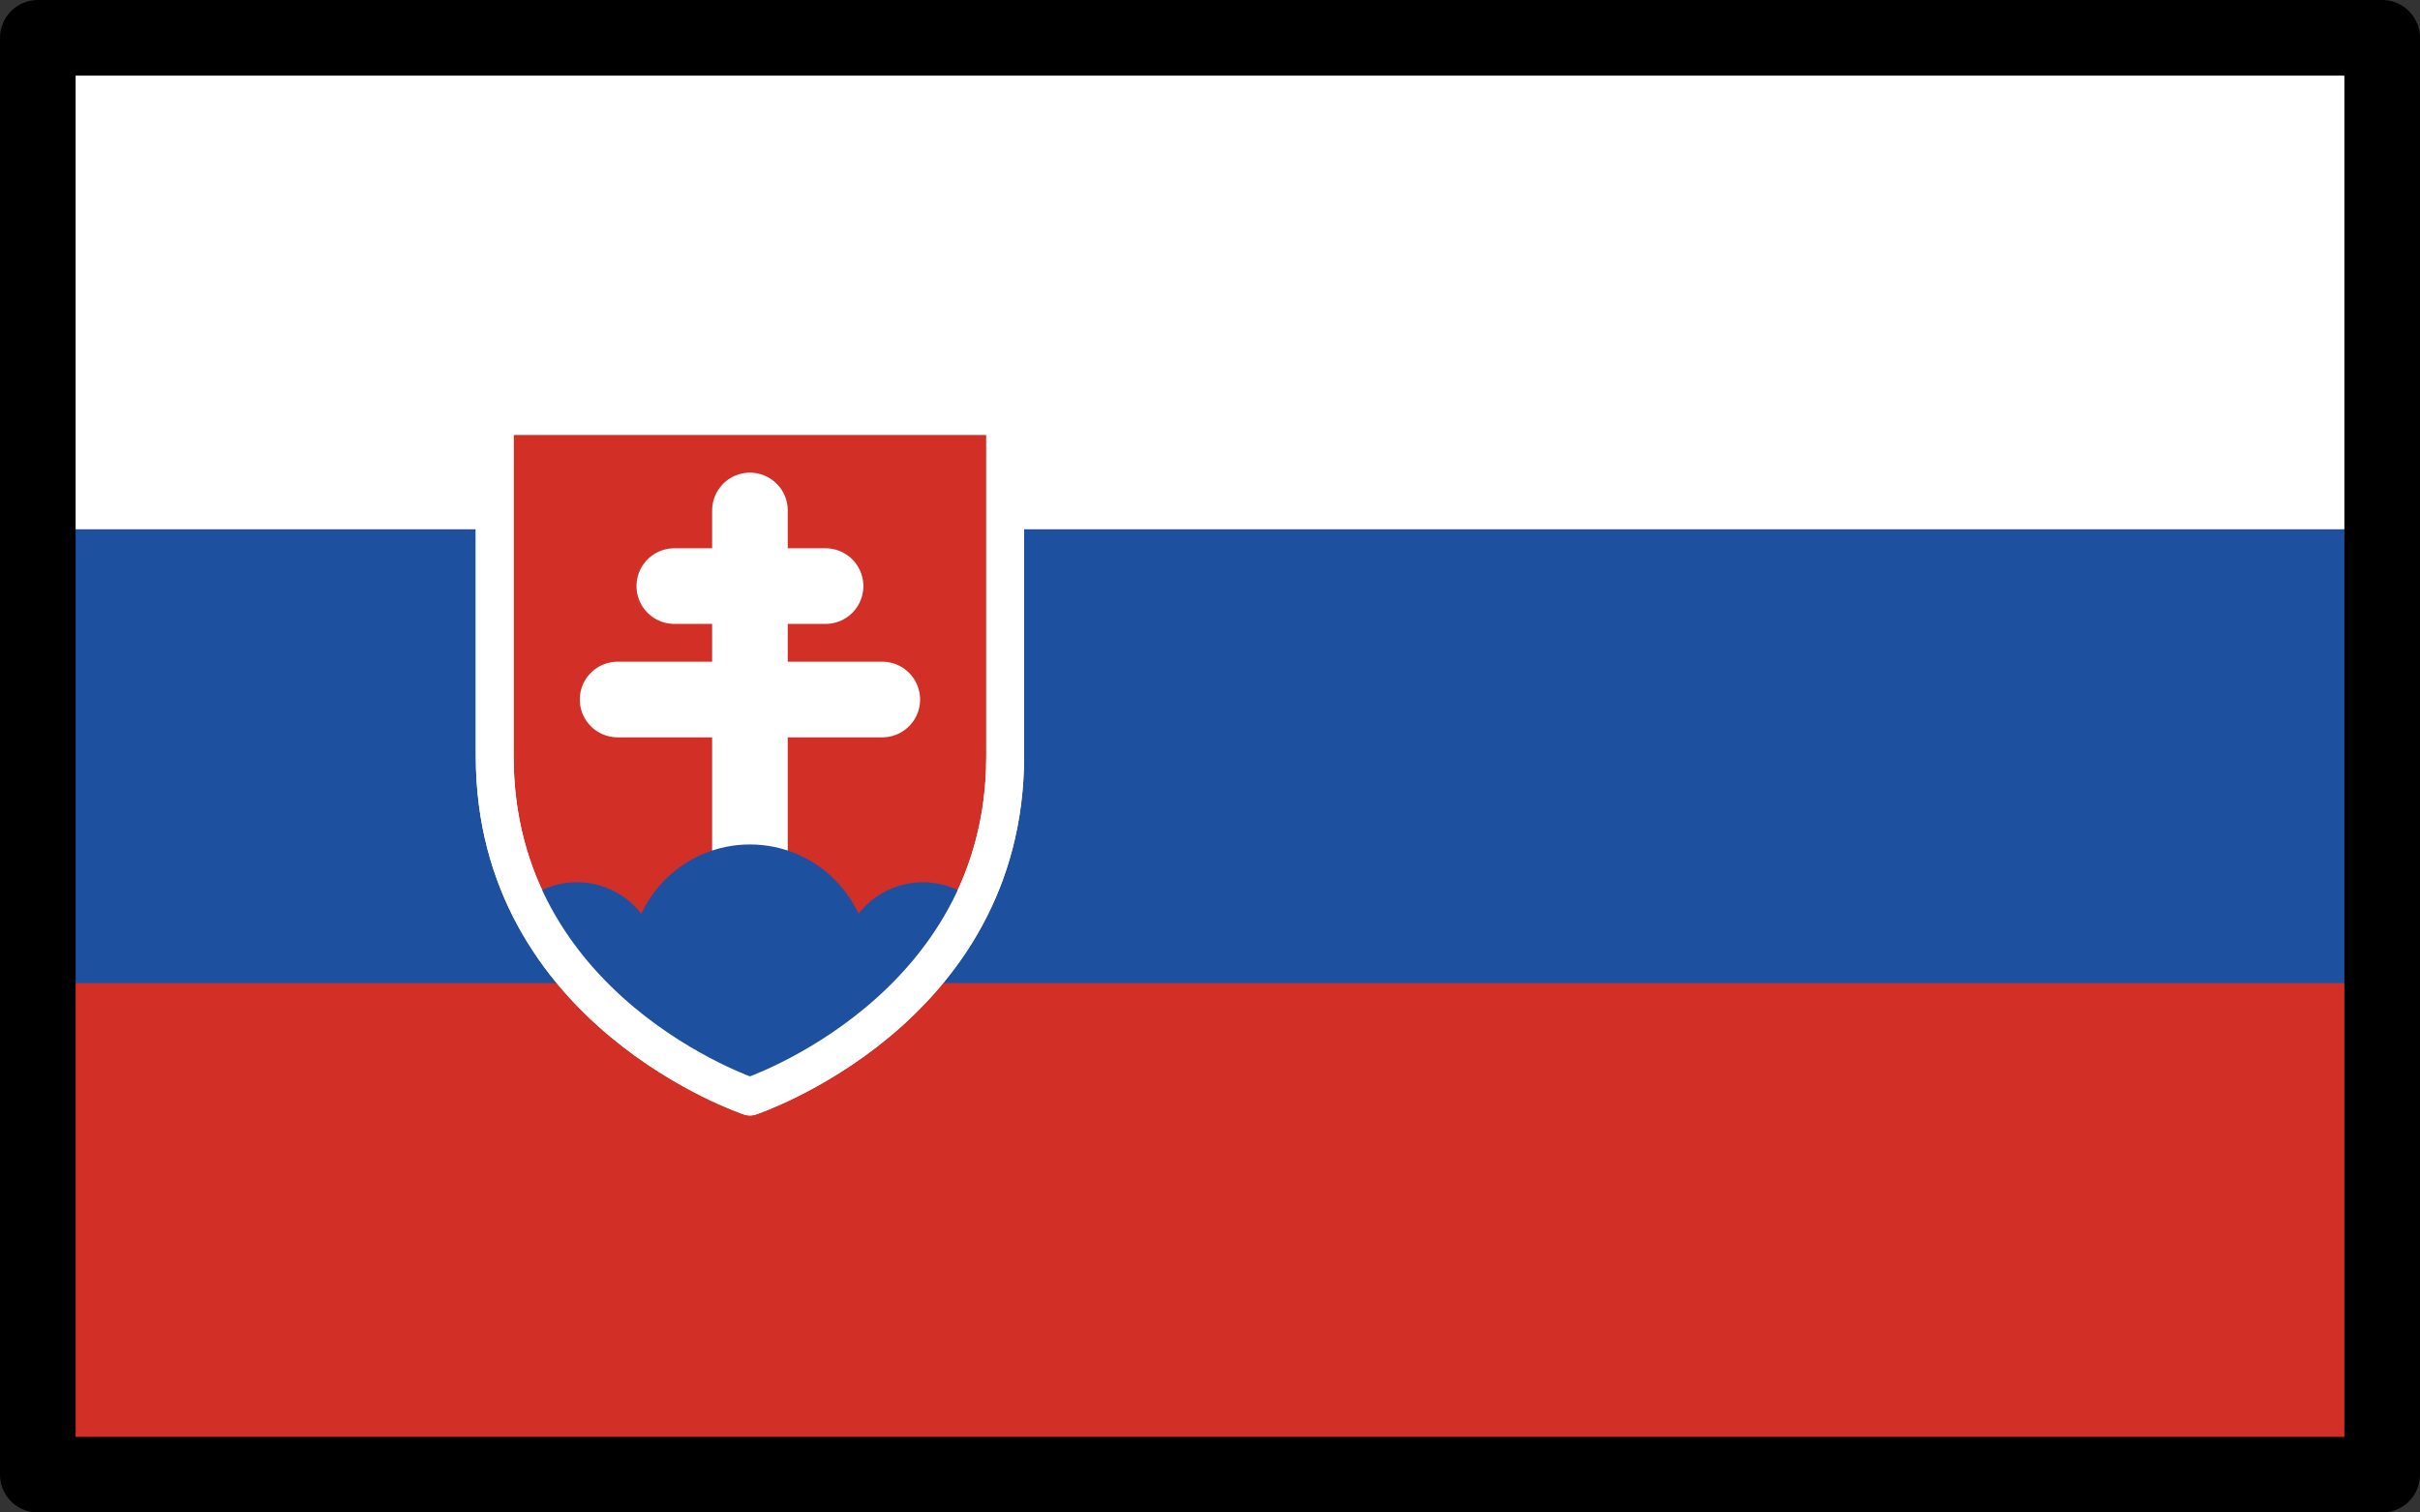 <svg xmlns="http://www.w3.org/2000/svg" xmlns:svg="http://www.w3.org/2000/svg" id="emoji" width="64" height="40" version="1.1" viewBox="0 0 64 40"><rect x="0" y="0" width="64" height="40" fill="#333333" stroke="none"/><g id="color" transform="translate(-4,-16)"><rect id="rect1" width="62" height="38" x="5" y="17" fill="#d22f27"/><rect id="rect2" width="62" height="13" x="5" y="17" fill="#fff"/><rect id="rect3" width="62" height="12" x="5" y="30" fill="#1e50a0"/><path id="path3" fill="#d22f27" stroke="#fff" stroke-linecap="round" stroke-linejoin="round" d="m 23.833,45 c 0,0 6.75,-2.25 6.75,-9 v -9 h -13.5 v 9 c 0,6.75 6.75,9 6.75,9 z"/><line id="line3" x1="23.833" x2="23.833" y1="29.5" y2="41.5" fill="none" stroke="#fff" stroke-linecap="round" stroke-linejoin="round" stroke-width="2"/><line id="line4" x1="21.833" x2="25.833" y1="31.5" y2="31.5" fill="none" stroke="#fff" stroke-linecap="round" stroke-linejoin="round" stroke-width="2"/><line id="line5" x1="20.333" x2="27.333" y1="34.5" y2="34.5" fill="none" stroke="#fff" stroke-linecap="round" stroke-linejoin="round" stroke-width="2"/><circle id="circle5" cx="23.833" cy="41.5" r="3.167" fill="#1e50a0"/><path id="path5" fill="#1e50a0" d="m 19.25,39.333 a 2.146,2.146 0 0 0 -1.327,0.465 9.579,9.579 0 0 0 2.702,3.363 2.158,2.158 0 0 0 -1.376,-3.828 z"/><path id="path6" fill="#1e50a0" d="m 28.417,39.333 a 2.158,2.158 0 0 0 -1.376,3.828 9.579,9.579 0 0 0 2.702,-3.363 2.146,2.146 0 0 0 -1.327,-0.465 z"/><path id="path7" fill="none" stroke="#fff" stroke-linecap="round" stroke-linejoin="round" d="m 23.833,45 c 0,0 6.75,-2.25 6.75,-9 v -9 h -13.5 v 9 c 0,6.75 6.75,9 6.75,9 z"/></g><g id="line" transform="translate(-4,-16)"><rect id="rect7" width="62" height="38" x="5" y="17" fill="none" stroke="#000" stroke-linecap="round" stroke-linejoin="round" stroke-width="2"/></g></svg>